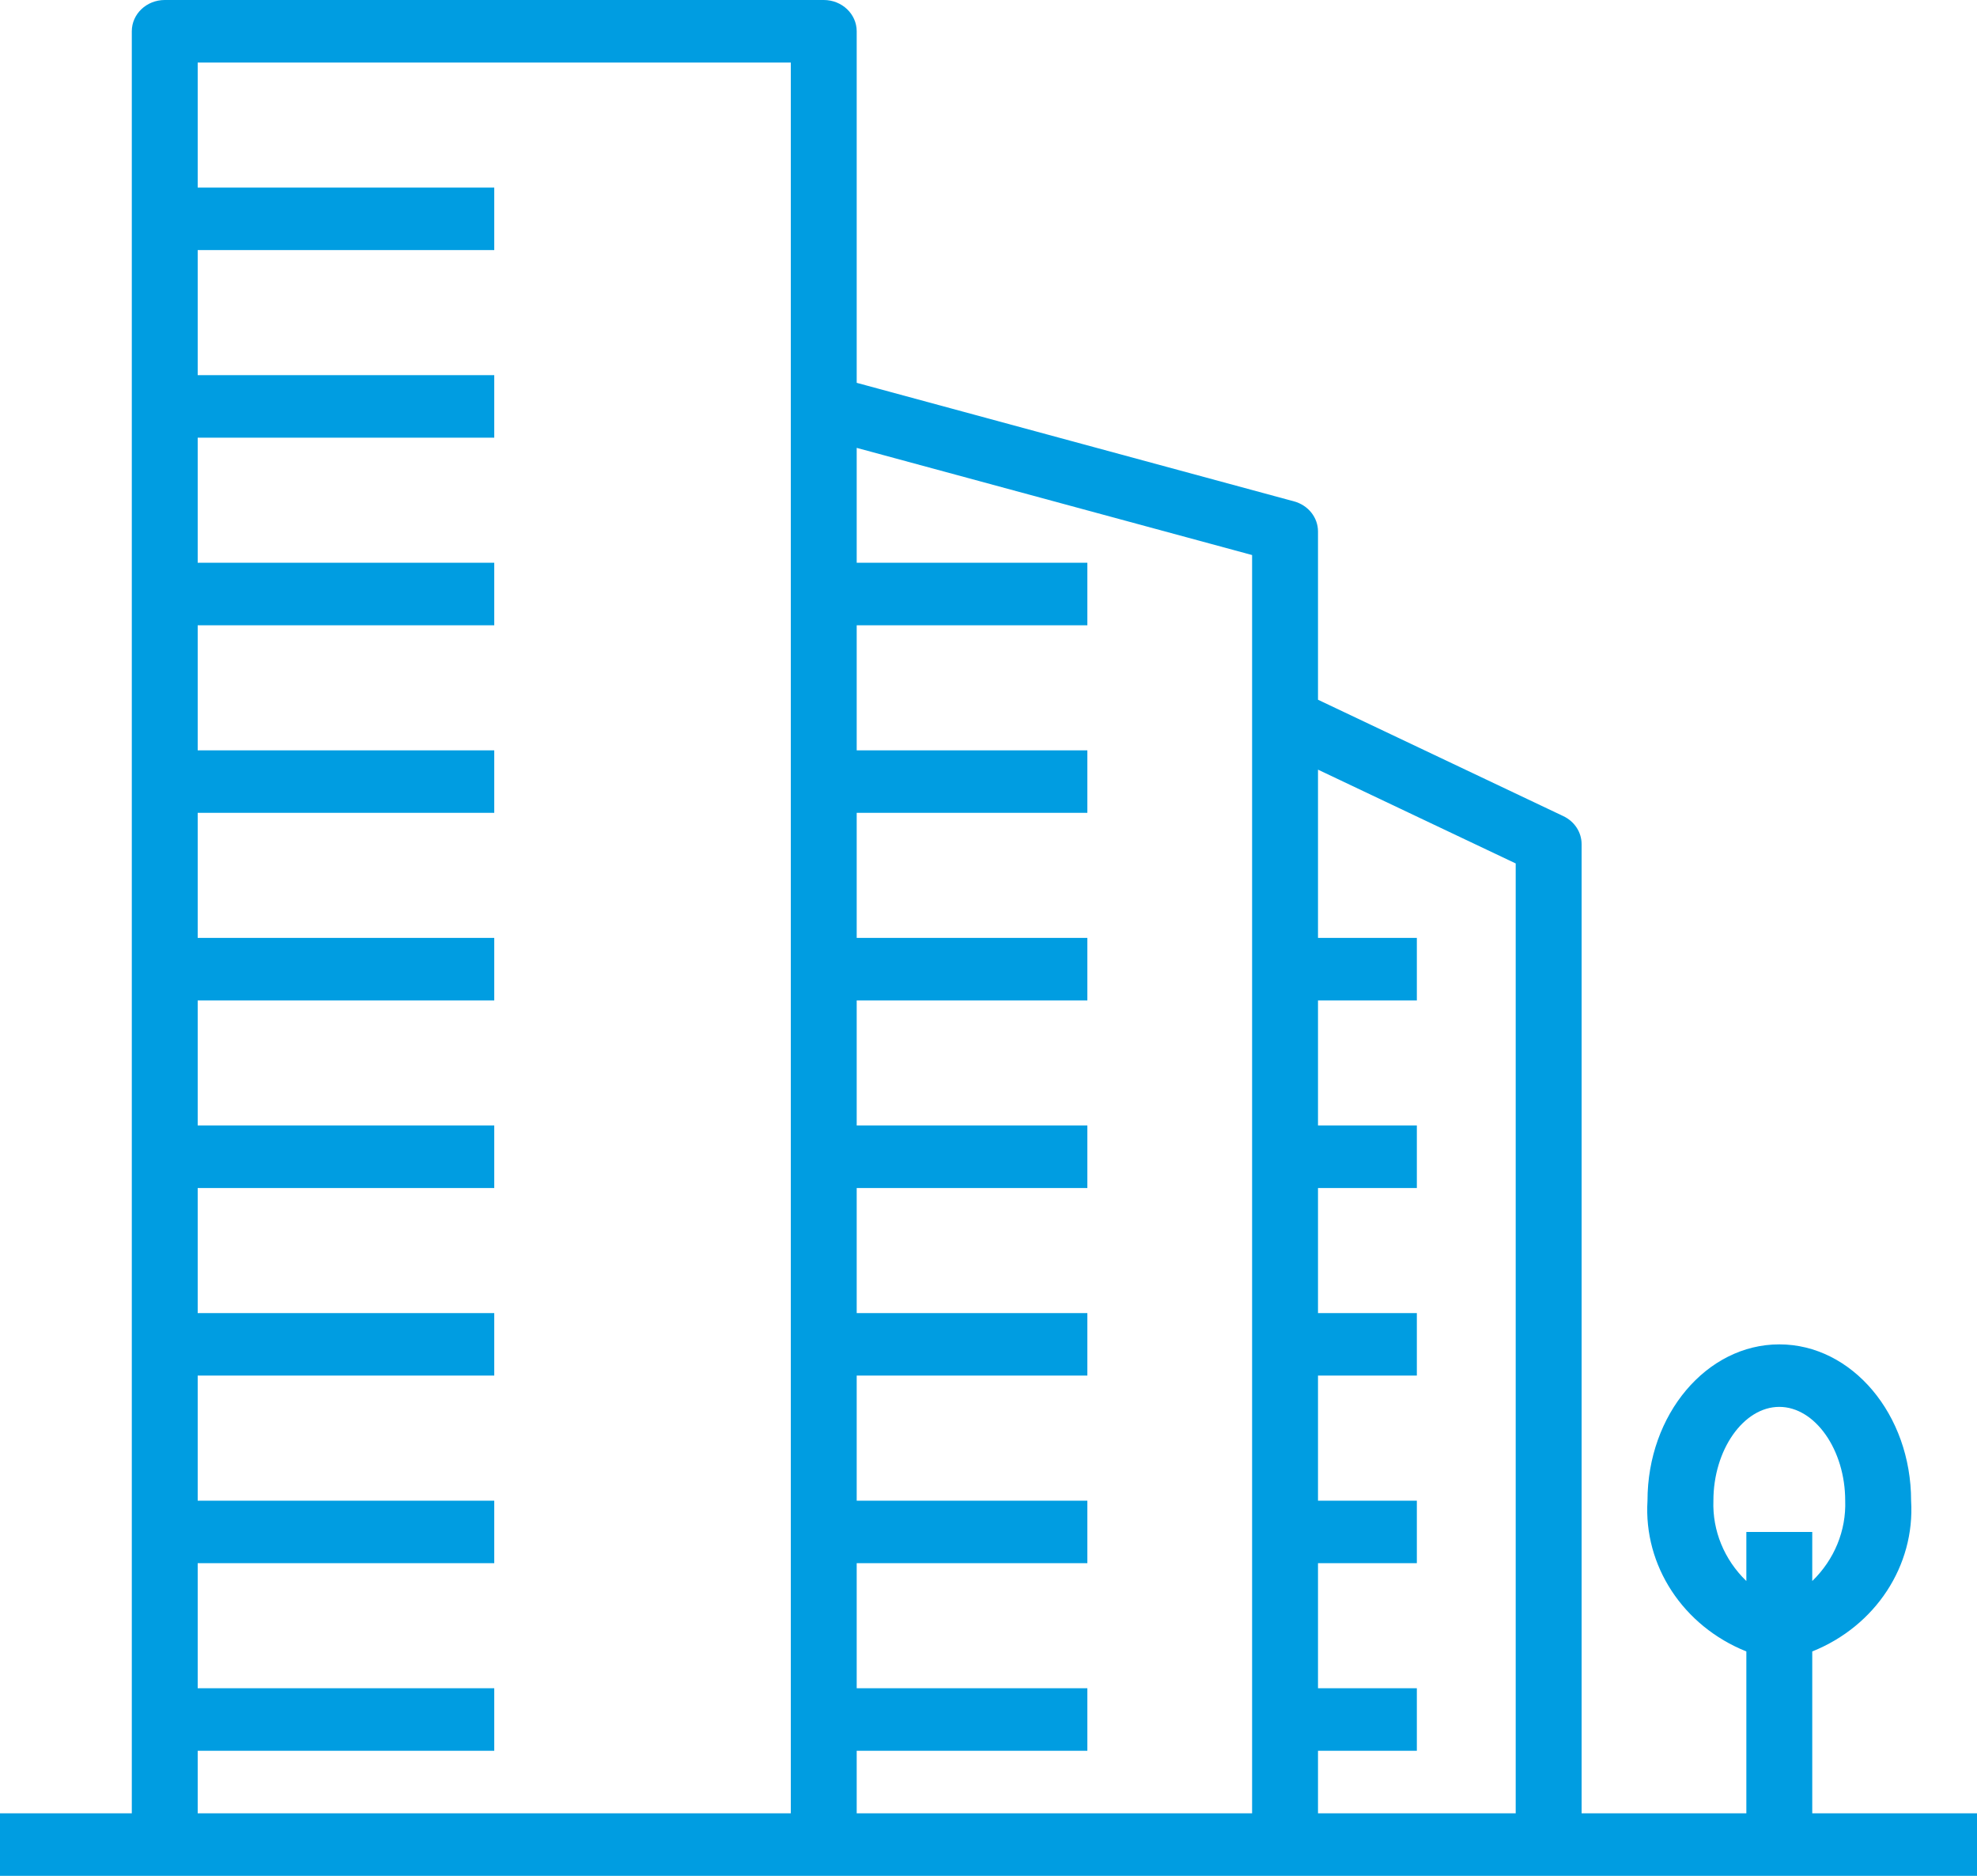 <svg width="39" height="37" viewBox="0 0 39 37" fill="none" xmlns="http://www.w3.org/2000/svg">
<path d="M35.75 35.767V32.574C36.998 32.074 37.779 30.883 37.7 29.6C37.7 27.9 36.534 26.517 35.1 26.517C33.666 26.517 32.5 27.9 32.5 29.6C32.42 30.883 33.202 32.074 34.45 32.574V35.767H31.2V16.65C31.2 16.416 31.061 16.203 30.84 16.098L26 13.802V10.483C26 10.208 25.808 9.966 25.529 9.89L16.9 7.551V0.617C16.9 0.276 16.609 0 16.25 0H3.25C2.891 0 2.6 0.276 2.6 0.617V35.767H0V37H39V35.767H35.75ZM33.8 29.6C33.8 28.597 34.395 27.75 35.1 27.75C35.805 27.75 36.4 28.597 36.4 29.6C36.421 30.19 36.186 30.763 35.75 31.185V30.217H34.45V31.185C34.013 30.763 33.779 30.191 33.8 29.6ZM3.9 34.533H9.75V33.3H3.9V30.833H9.75V29.6H3.9V27.133H9.75V25.9H3.9V23.433H9.75V22.2H3.9V19.733H9.75V18.5H3.9V16.033H9.75V14.8H3.9V12.333H9.75V11.1H3.9V8.633H9.75V7.4H3.9V4.933H9.75V3.7H3.9V1.233H15.6V35.767H3.9V34.533ZM16.9 34.533H21.45V33.3H16.9V30.833H21.45V29.6H16.9V27.133H21.45V25.9H16.9V23.433H21.45V22.2H16.9V19.733H21.45V18.5H16.9V16.033H21.45V14.8H16.9V12.333H21.45V11.1H16.9V8.834L24.7 10.948V35.767H16.9V34.533ZM26 35.767V34.533H27.95V33.3H26V30.833H27.95V29.6H26V27.133H27.95V25.9H26V23.433H27.95V22.2H26V19.733H27.95V18.5H26V15.181L29.9 17.031V35.767H26Z" fill="#009DE1"/>
</svg>
